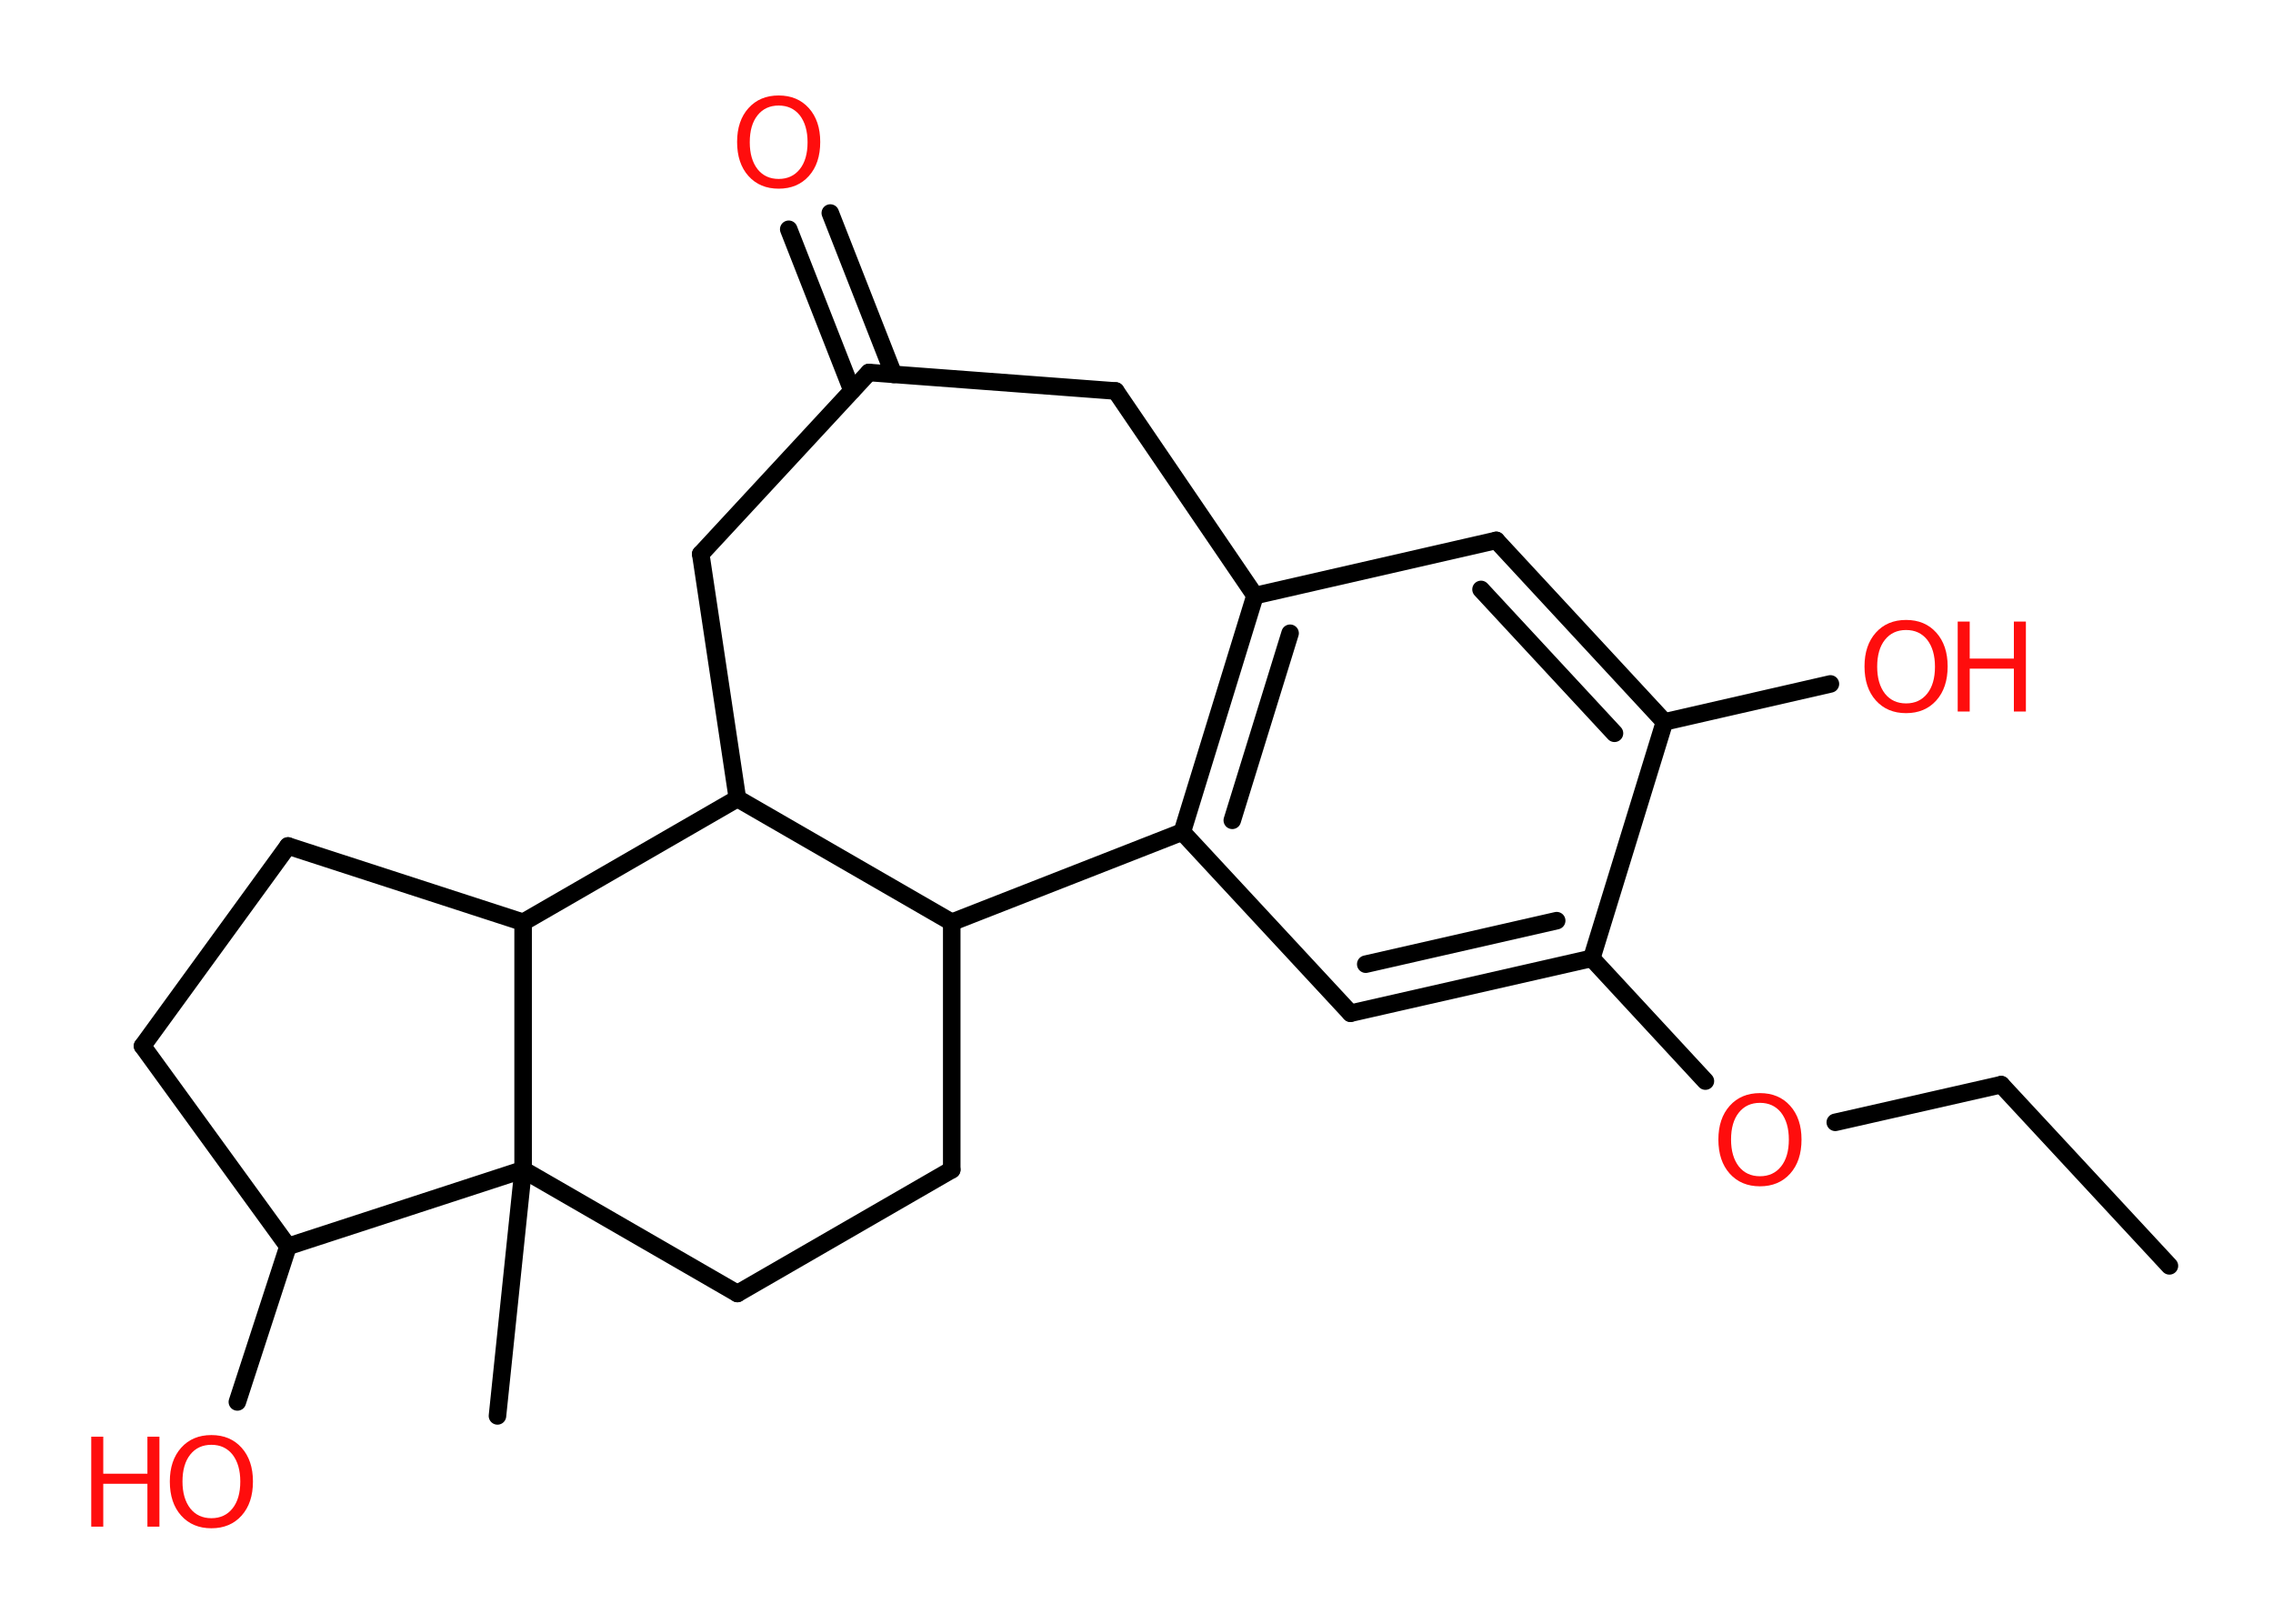 <?xml version='1.0' encoding='UTF-8'?>
<!DOCTYPE svg PUBLIC "-//W3C//DTD SVG 1.1//EN" "http://www.w3.org/Graphics/SVG/1.1/DTD/svg11.dtd">
<svg version='1.2' xmlns='http://www.w3.org/2000/svg' xmlns:xlink='http://www.w3.org/1999/xlink' width='70.0mm' height='50.0mm' viewBox='0 0 70.0 50.0'>
  <desc>Generated by the Chemistry Development Kit (http://github.com/cdk)</desc>
  <g stroke-linecap='round' stroke-linejoin='round' stroke='#000000' stroke-width='.54' fill='#FF0D0D'>
    <rect x='.0' y='.0' width='70.0' height='50.0' fill='#FFFFFF' stroke='none'/>
    <g id='mol1' class='mol'>
      <line id='mol1bnd1' class='bond' x1='66.81' y1='38.98' x2='61.63' y2='33.4'/>
      <line id='mol1bnd2' class='bond' x1='61.63' y1='33.4' x2='56.52' y2='34.56'/>
      <line id='mol1bnd3' class='bond' x1='52.52' y1='33.29' x2='49.02' y2='29.51'/>
      <g id='mol1bnd4' class='bond'>
        <line x1='41.59' y1='31.2' x2='49.02' y2='29.51'/>
        <line x1='42.06' y1='29.69' x2='47.94' y2='28.35'/>
      </g>
      <line id='mol1bnd5' class='bond' x1='41.59' y1='31.2' x2='36.41' y2='25.62'/>
      <g id='mol1bnd6' class='bond'>
        <line x1='38.65' y1='18.34' x2='36.41' y2='25.62'/>
        <line x1='39.73' y1='19.5' x2='37.95' y2='25.26'/>
      </g>
      <line id='mol1bnd7' class='bond' x1='38.65' y1='18.34' x2='46.08' y2='16.64'/>
      <g id='mol1bnd8' class='bond'>
        <line x1='51.26' y1='22.23' x2='46.08' y2='16.64'/>
        <line x1='49.72' y1='22.58' x2='45.61' y2='18.15'/>
      </g>
      <line id='mol1bnd9' class='bond' x1='49.02' y1='29.51' x2='51.26' y2='22.23'/>
      <line id='mol1bnd10' class='bond' x1='51.26' y1='22.23' x2='56.37' y2='21.06'/>
      <line id='mol1bnd11' class='bond' x1='38.65' y1='18.34' x2='34.36' y2='12.04'/>
      <line id='mol1bnd12' class='bond' x1='34.36' y1='12.04' x2='26.76' y2='11.47'/>
      <g id='mol1bnd13' class='bond'>
        <line x1='26.24' y1='12.03' x2='24.29' y2='7.06'/>
        <line x1='27.52' y1='11.53' x2='25.57' y2='6.56'/>
      </g>
      <line id='mol1bnd14' class='bond' x1='26.76' y1='11.47' x2='21.58' y2='17.06'/>
      <line id='mol1bnd15' class='bond' x1='21.58' y1='17.06' x2='22.71' y2='24.59'/>
      <line id='mol1bnd16' class='bond' x1='22.71' y1='24.59' x2='29.31' y2='28.4'/>
      <line id='mol1bnd17' class='bond' x1='36.41' y1='25.62' x2='29.31' y2='28.4'/>
      <line id='mol1bnd18' class='bond' x1='29.31' y1='28.4' x2='29.31' y2='36.02'/>
      <line id='mol1bnd19' class='bond' x1='29.31' y1='36.02' x2='22.71' y2='39.83'/>
      <line id='mol1bnd20' class='bond' x1='22.71' y1='39.83' x2='16.11' y2='36.02'/>
      <line id='mol1bnd21' class='bond' x1='16.11' y1='36.02' x2='15.32' y2='43.6'/>
      <line id='mol1bnd22' class='bond' x1='16.11' y1='36.02' x2='8.87' y2='38.38'/>
      <line id='mol1bnd23' class='bond' x1='8.87' y1='38.38' x2='7.31' y2='43.17'/>
      <line id='mol1bnd24' class='bond' x1='8.87' y1='38.38' x2='4.39' y2='32.21'/>
      <line id='mol1bnd25' class='bond' x1='4.39' y1='32.21' x2='8.87' y2='26.05'/>
      <line id='mol1bnd26' class='bond' x1='8.87' y1='26.05' x2='16.11' y2='28.4'/>
      <line id='mol1bnd27' class='bond' x1='22.71' y1='24.59' x2='16.11' y2='28.4'/>
      <line id='mol1bnd28' class='bond' x1='16.11' y1='36.02' x2='16.11' y2='28.4'/>
      <path id='mol1atm3' class='atom' d='M54.2 33.96q-.41 .0 -.65 .3q-.24 .3 -.24 .83q.0 .52 .24 .83q.24 .3 .65 .3q.41 .0 .65 -.3q.24 -.3 .24 -.83q.0 -.52 -.24 -.83q-.24 -.3 -.65 -.3zM54.2 33.66q.58 .0 .93 .39q.35 .39 .35 1.04q.0 .66 -.35 1.05q-.35 .39 -.93 .39q-.58 .0 -.93 -.39q-.35 -.39 -.35 -1.05q.0 -.65 .35 -1.04q.35 -.39 .93 -.39z' stroke='none'/>
      <g id='mol1atm10' class='atom'>
        <path d='M58.7 19.4q-.41 .0 -.65 .3q-.24 .3 -.24 .83q.0 .52 .24 .83q.24 .3 .65 .3q.41 .0 .65 -.3q.24 -.3 .24 -.83q.0 -.52 -.24 -.83q-.24 -.3 -.65 -.3zM58.7 19.09q.58 .0 .93 .39q.35 .39 .35 1.04q.0 .66 -.35 1.05q-.35 .39 -.93 .39q-.58 .0 -.93 -.39q-.35 -.39 -.35 -1.05q.0 -.65 .35 -1.04q.35 -.39 .93 -.39z' stroke='none'/>
        <path d='M60.29 19.14h.37v1.14h1.36v-1.14h.37v2.77h-.37v-1.32h-1.36v1.32h-.37v-2.77z' stroke='none'/>
      </g>
      <path id='mol1atm13' class='atom' d='M23.98 3.25q-.41 .0 -.65 .3q-.24 .3 -.24 .83q.0 .52 .24 .83q.24 .3 .65 .3q.41 .0 .65 -.3q.24 -.3 .24 -.83q.0 -.52 -.24 -.83q-.24 -.3 -.65 -.3zM23.98 2.94q.58 .0 .93 .39q.35 .39 .35 1.04q.0 .66 -.35 1.05q-.35 .39 -.93 .39q-.58 .0 -.93 -.39q-.35 -.39 -.35 -1.05q.0 -.65 .35 -1.04q.35 -.39 .93 -.39z' stroke='none'/>
      <g id='mol1atm22' class='atom'>
        <path d='M6.51 44.49q-.41 .0 -.65 .3q-.24 .3 -.24 .83q.0 .52 .24 .83q.24 .3 .65 .3q.41 .0 .65 -.3q.24 -.3 .24 -.83q.0 -.52 -.24 -.83q-.24 -.3 -.65 -.3zM6.51 44.19q.58 .0 .93 .39q.35 .39 .35 1.04q.0 .66 -.35 1.05q-.35 .39 -.93 .39q-.58 .0 -.93 -.39q-.35 -.39 -.35 -1.05q.0 -.65 .35 -1.04q.35 -.39 .93 -.39z' stroke='none'/>
        <path d='M2.81 44.24h.37v1.14h1.36v-1.14h.37v2.77h-.37v-1.32h-1.36v1.32h-.37v-2.77z' stroke='none'/>
      </g>
    </g>
  </g>
</svg>
